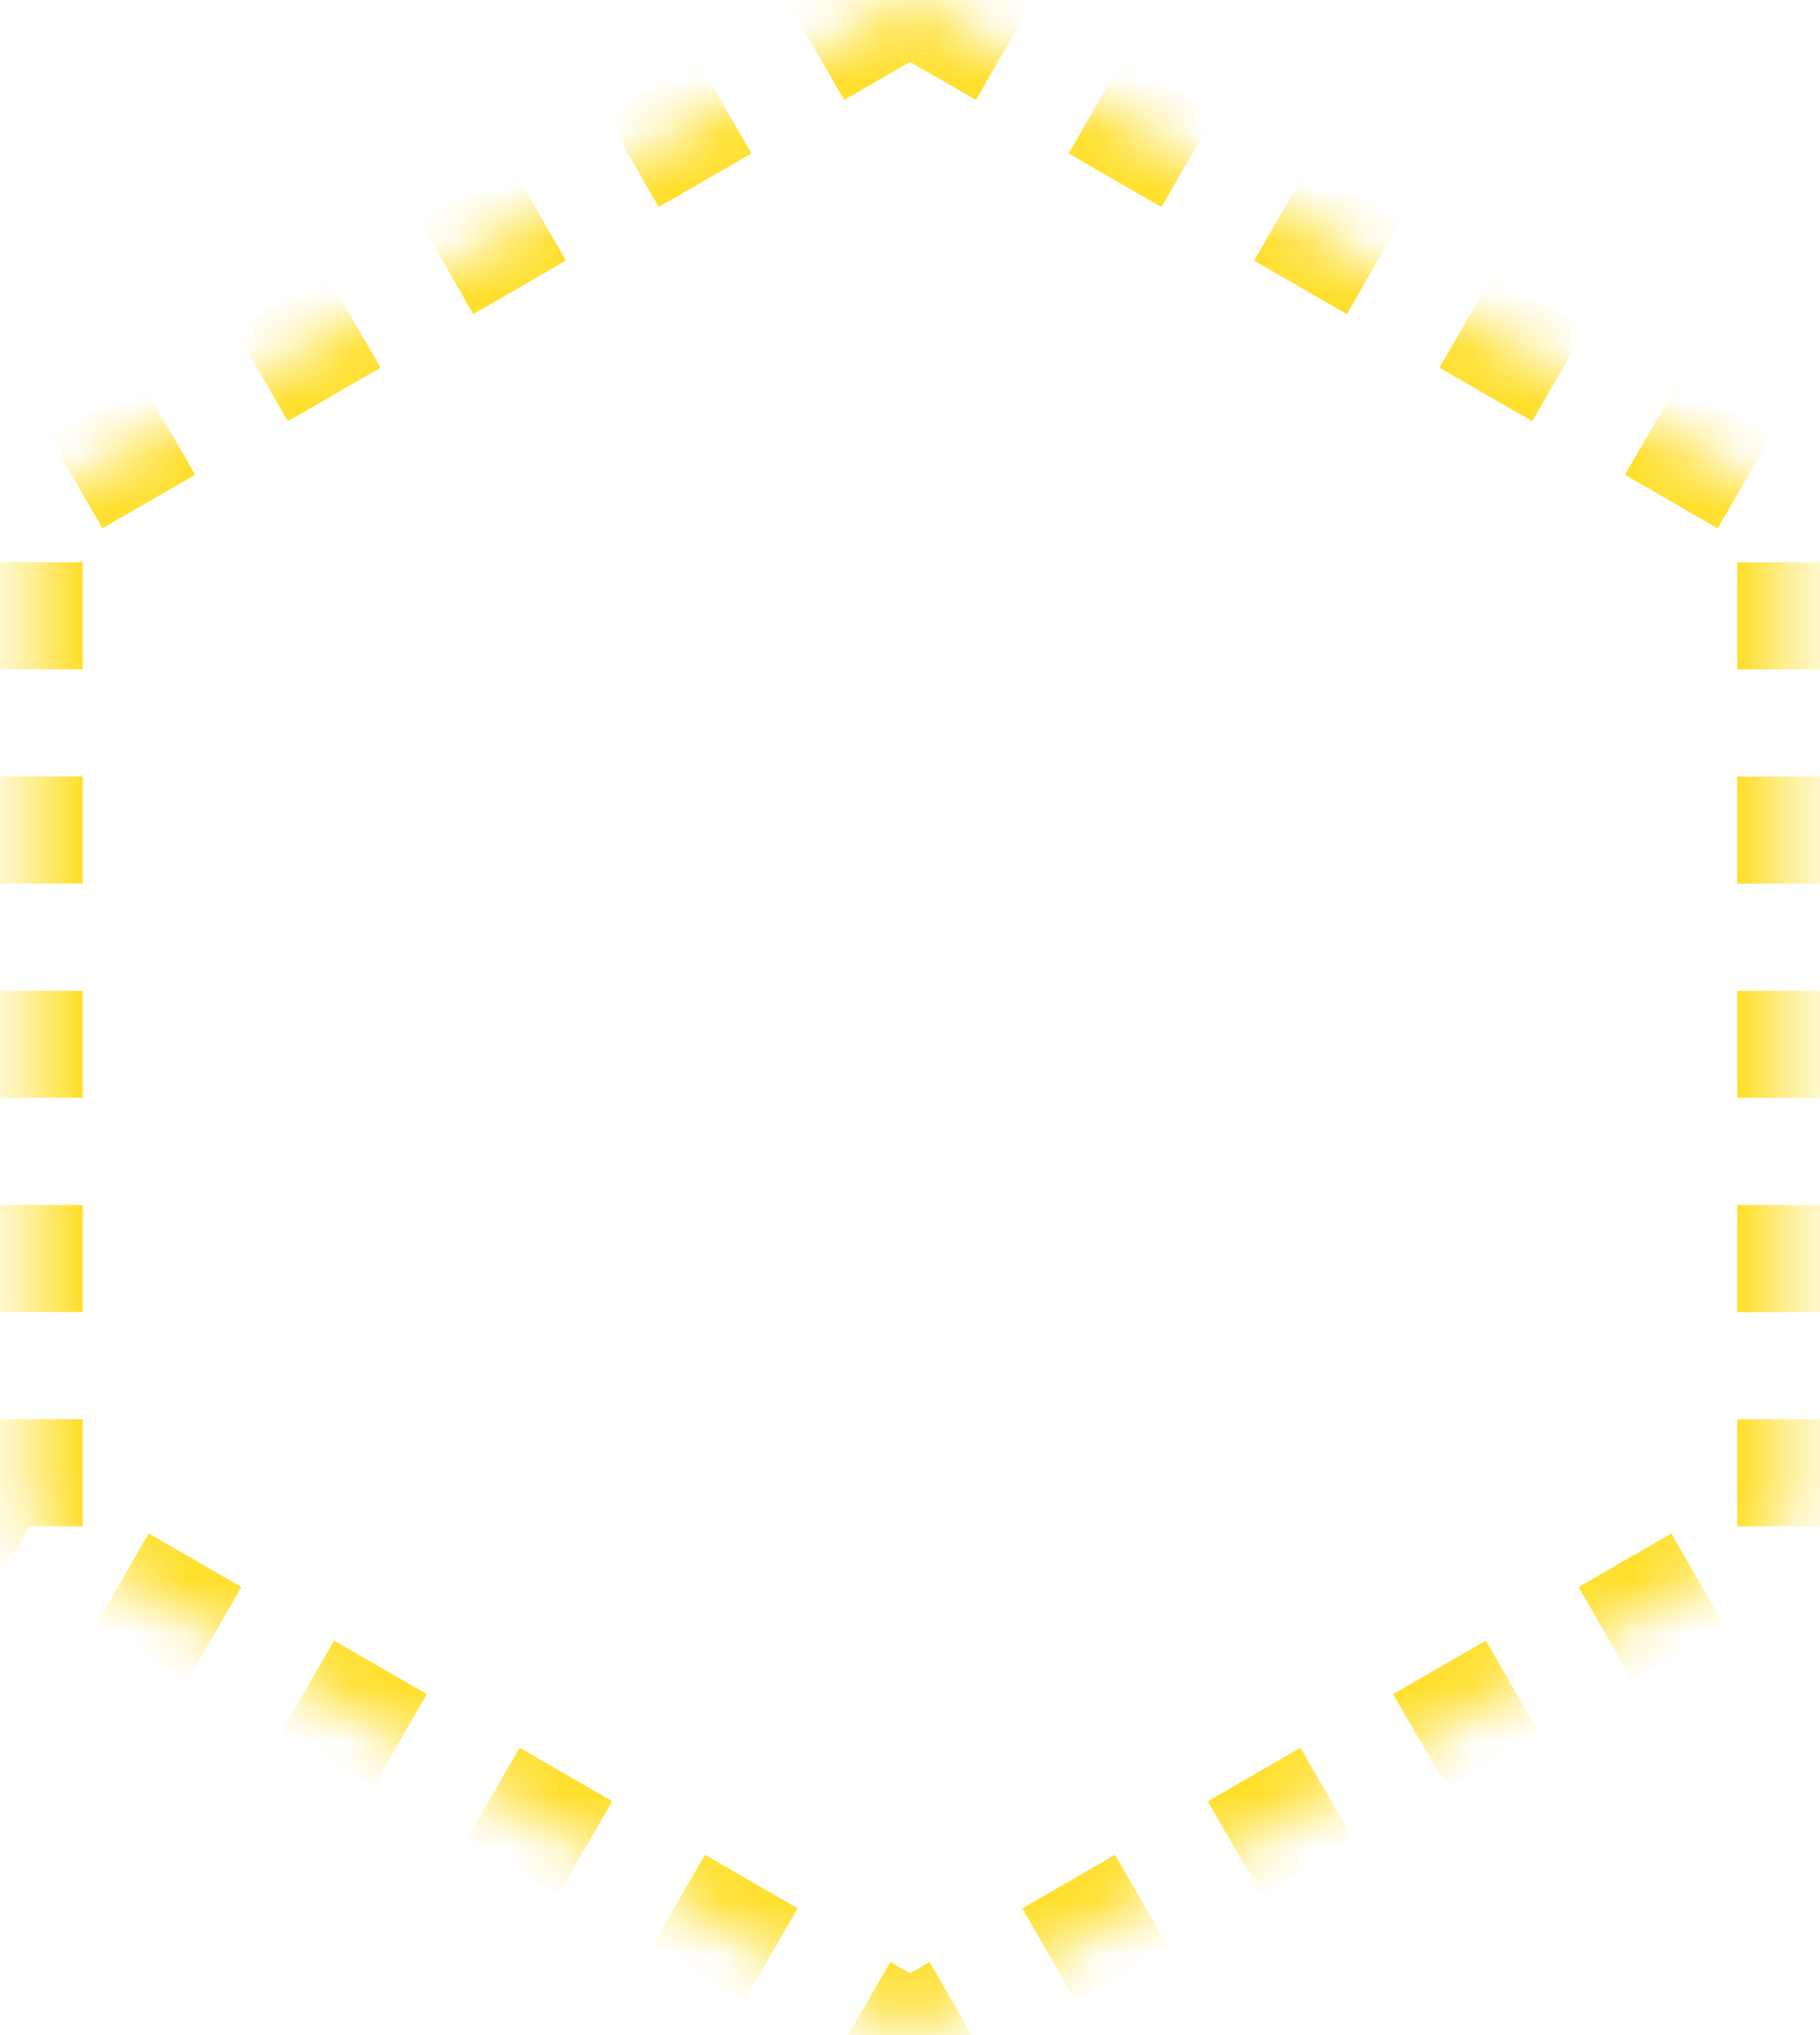 <svg xmlns="http://www.w3.org/2000/svg" xmlns:xlink="http://www.w3.org/1999/xlink" width="34" height="38" viewBox="0 0 34 38">
  <defs>
    <polygon id="icon_global_frame-a" points="19 0 35.454 9.5 35.454 28.5 19 38 2.546 28.5 2.546 9.5"/>
    <mask id="icon_global_frame-b" width="38" height="38" x="0" y="0" fill="#fff" maskContentUnits="userSpaceOnUse" maskUnits="objectBoundingBox">
      <use xlink:href="#icon_global_frame-a"/>
    </mask>
  </defs>
  <use fill="none" fill-rule="evenodd" stroke="#FFDF2C" stroke-dasharray="2 2" stroke-width="2" mask="url(#icon_global_frame-b)" transform="translate(-2)" xlink:href="#icon_global_frame-a"/>
</svg>
